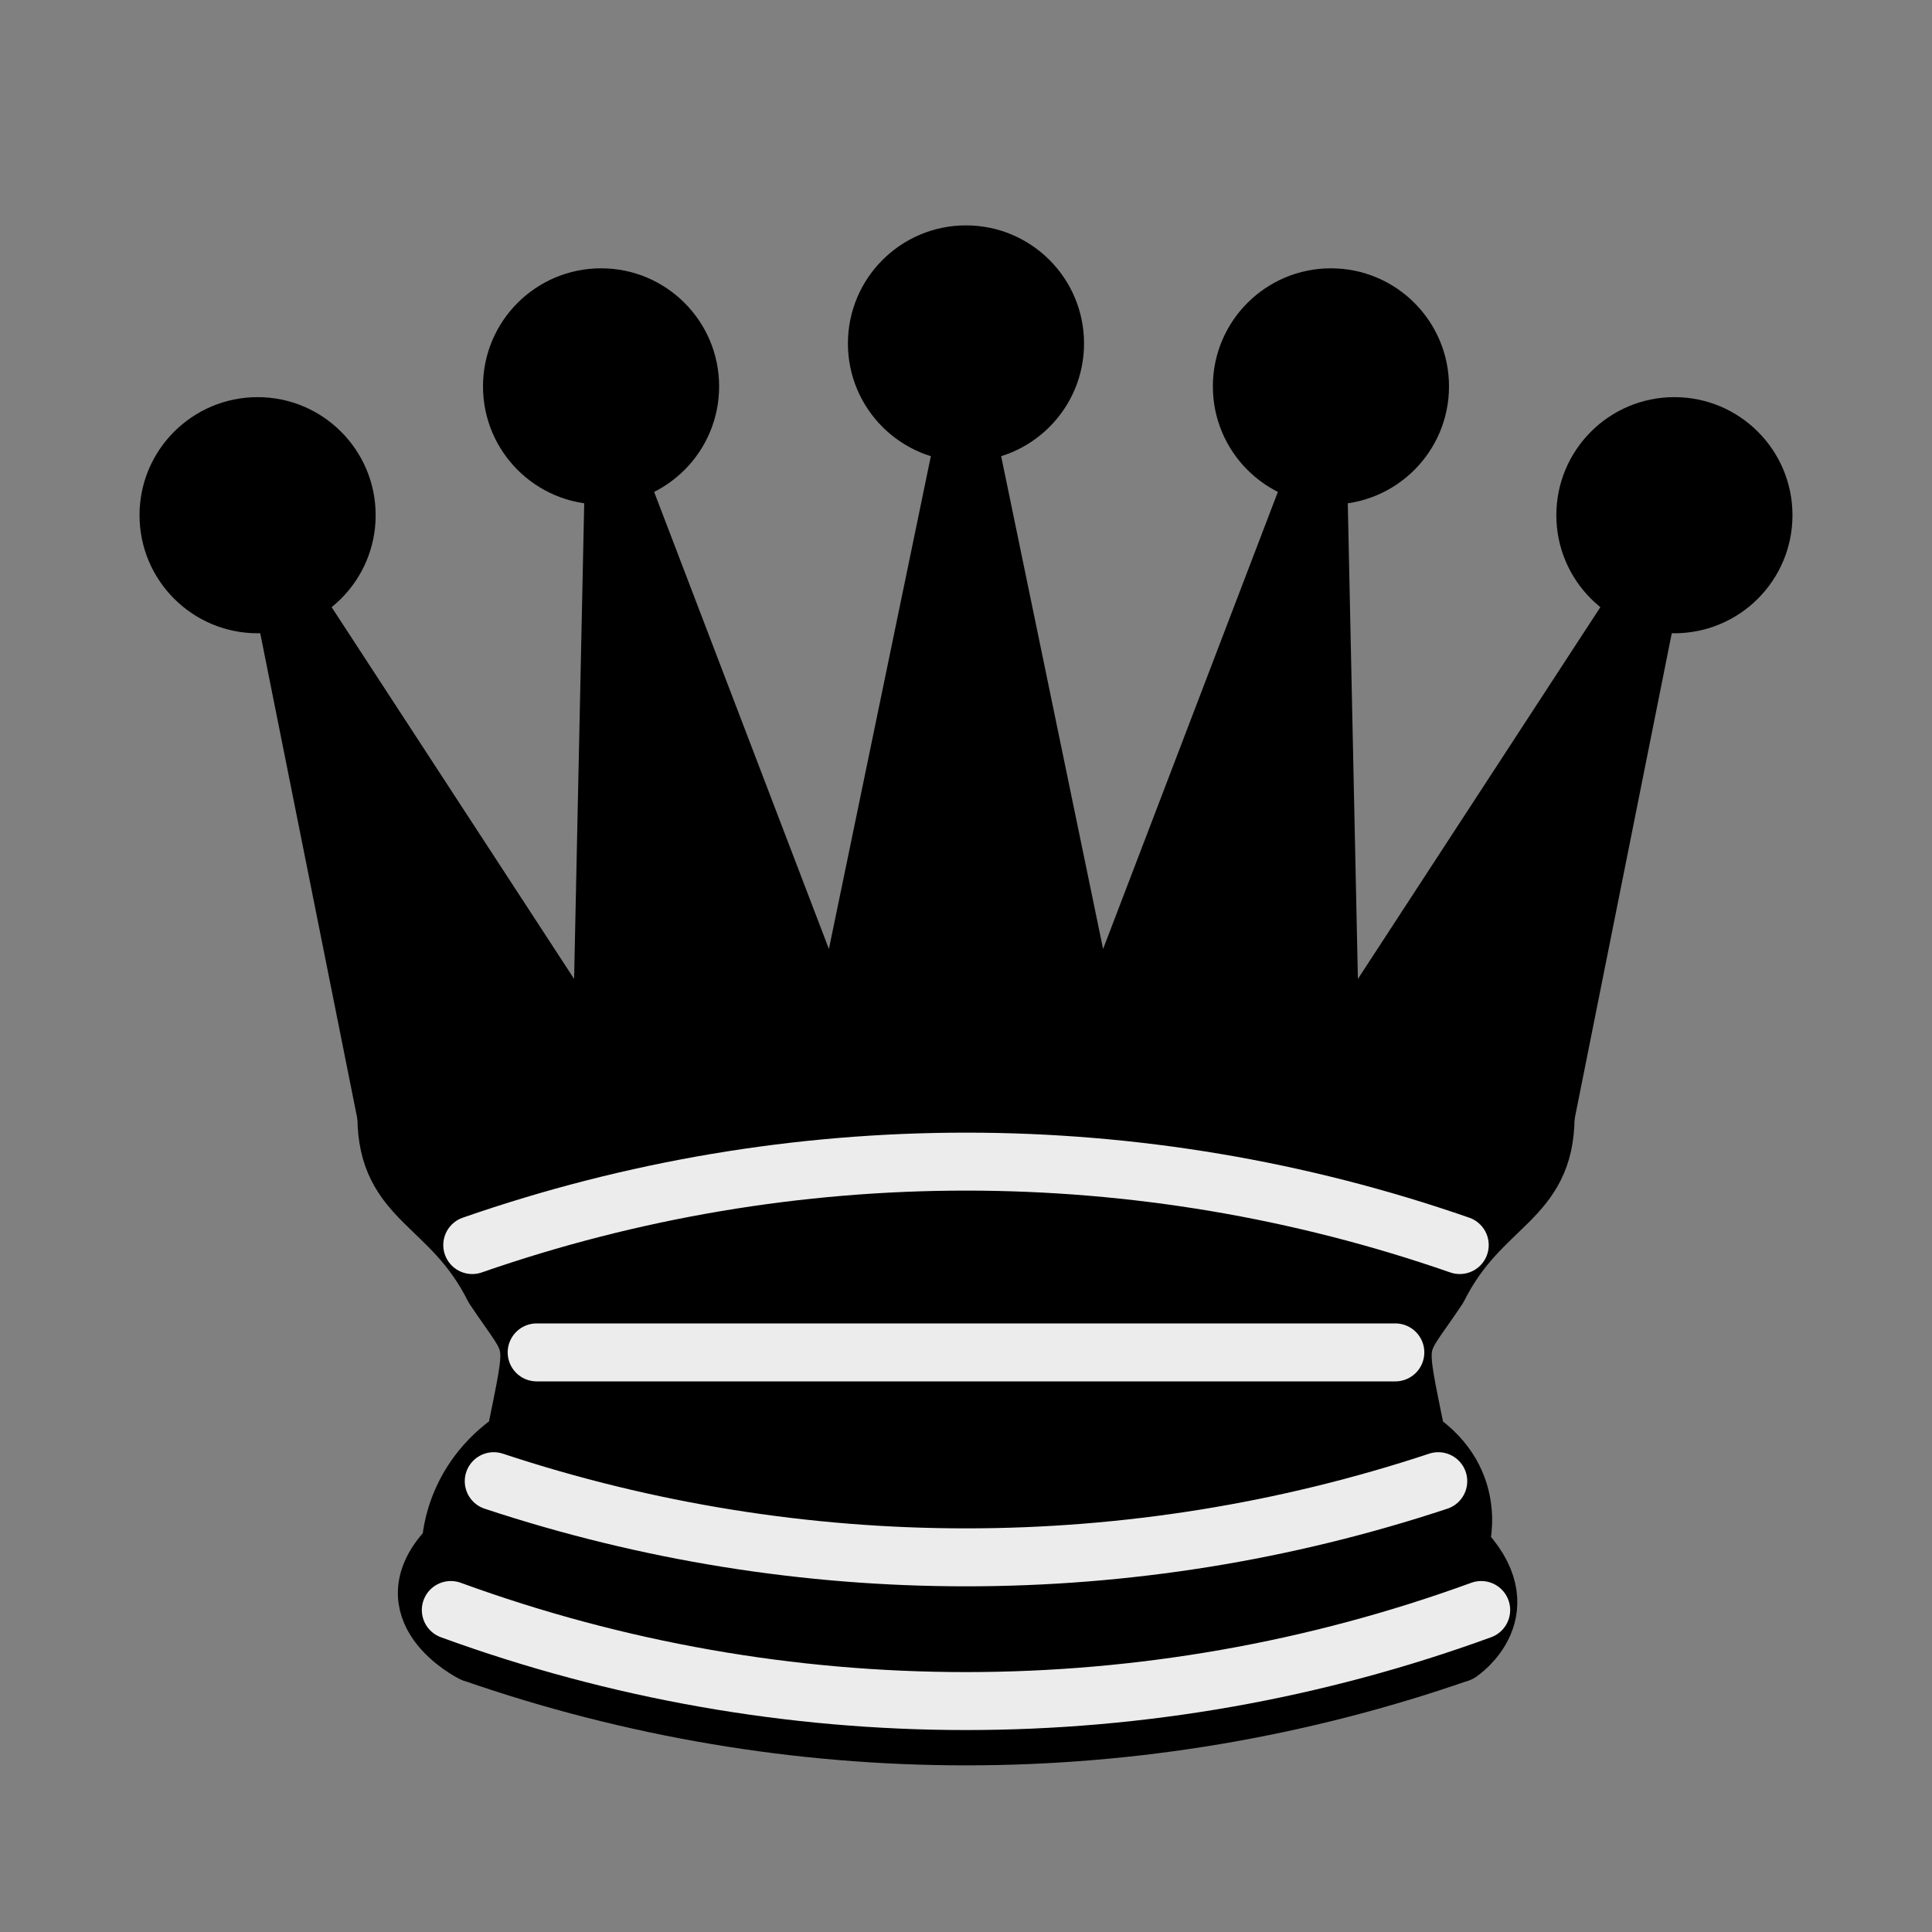 <svg width="50" height="50" viewBox="0 0 50 50" fill="none" xmlns="http://www.w3.org/2000/svg">
<rect x="0" y="0" width="50" height="50" fill="#808080" stroke="none"/>
<path d="M6.667 16.389C8.354 16.389 9.722 15.021 9.722 13.333C9.722 11.646 8.354 10.278 6.667 10.278C4.979 10.278 3.611 11.646 3.611 13.333C3.611 15.021 4.979 16.389 6.667 16.389Z" fill="black"/>
<path d="M15.556 13.056C17.243 13.056 18.611 11.688 18.611 10C18.611 8.312 17.243 6.944 15.556 6.944C13.868 6.944 12.5 8.312 12.5 10C12.5 11.688 13.868 13.056 15.556 13.056Z" fill="black"/>
<path d="M25 11.944C26.687 11.944 28.055 10.576 28.055 8.889C28.055 7.201 26.687 5.833 25 5.833C23.312 5.833 21.944 7.201 21.944 8.889C21.944 10.576 23.312 11.944 25 11.944Z" fill="black"/>
<path d="M34.444 13.056C36.132 13.056 37.5 11.688 37.5 10C37.5 8.312 36.132 6.944 34.444 6.944C32.757 6.944 31.389 8.312 31.389 10C31.389 11.688 32.757 13.056 34.444 13.056Z" fill="black"/>
<path d="M43.333 16.389C45.021 16.389 46.389 15.021 46.389 13.333C46.389 11.646 45.021 10.278 43.333 10.278C41.646 10.278 40.278 11.646 40.278 13.333C40.278 15.021 41.646 16.389 43.333 16.389Z" fill="black"/>
<path fill-rule="evenodd" clip-rule="evenodd" d="M10 28.889C19.444 27.222 33.333 27.222 40 28.889L42.778 15L34.444 27.778L34.111 12.111L28.333 27.222L25 11.111L21.667 27.222L15.889 12.111L15.556 27.778L7.222 15L10 28.889Z" fill="black" stroke="black" stroke-width="1.5" stroke-linejoin="round"/>
<path fill-rule="evenodd" clip-rule="evenodd" d="M10 28.889C10 31.111 11.667 31.111 12.778 33.333C13.889 35 13.889 34.444 13.333 37.222C11.667 38.333 11.667 40 11.667 40C10 41.667 12.222 42.778 12.222 42.778C19.444 43.889 30.556 43.889 37.778 42.778C37.778 42.778 39.444 41.667 37.778 40C37.778 40 38.333 38.333 36.667 37.222C36.111 34.444 36.111 35 37.222 33.333C38.333 31.111 40 31.111 40 28.889C30.556 27.222 19.444 27.222 10 28.889Z" fill="black" stroke="black" stroke-width="1.5" stroke-linejoin="round"/>
<path d="M12.222 42.778C20.497 45.657 29.502 45.657 37.778 42.778" stroke="black" stroke-width="1.5" stroke-linejoin="round"/>
<path d="M12.222 32.222C20.498 29.343 29.503 29.343 37.778 32.222M13.889 35H36.111M12.778 38.333C20.714 40.961 29.286 40.961 37.222 38.333M11.667 41.667C20.278 44.809 29.722 44.809 38.333 41.667" stroke="#ECECEC" stroke-width="1.5" stroke-linecap="round" stroke-linejoin="round"/>
</svg>

